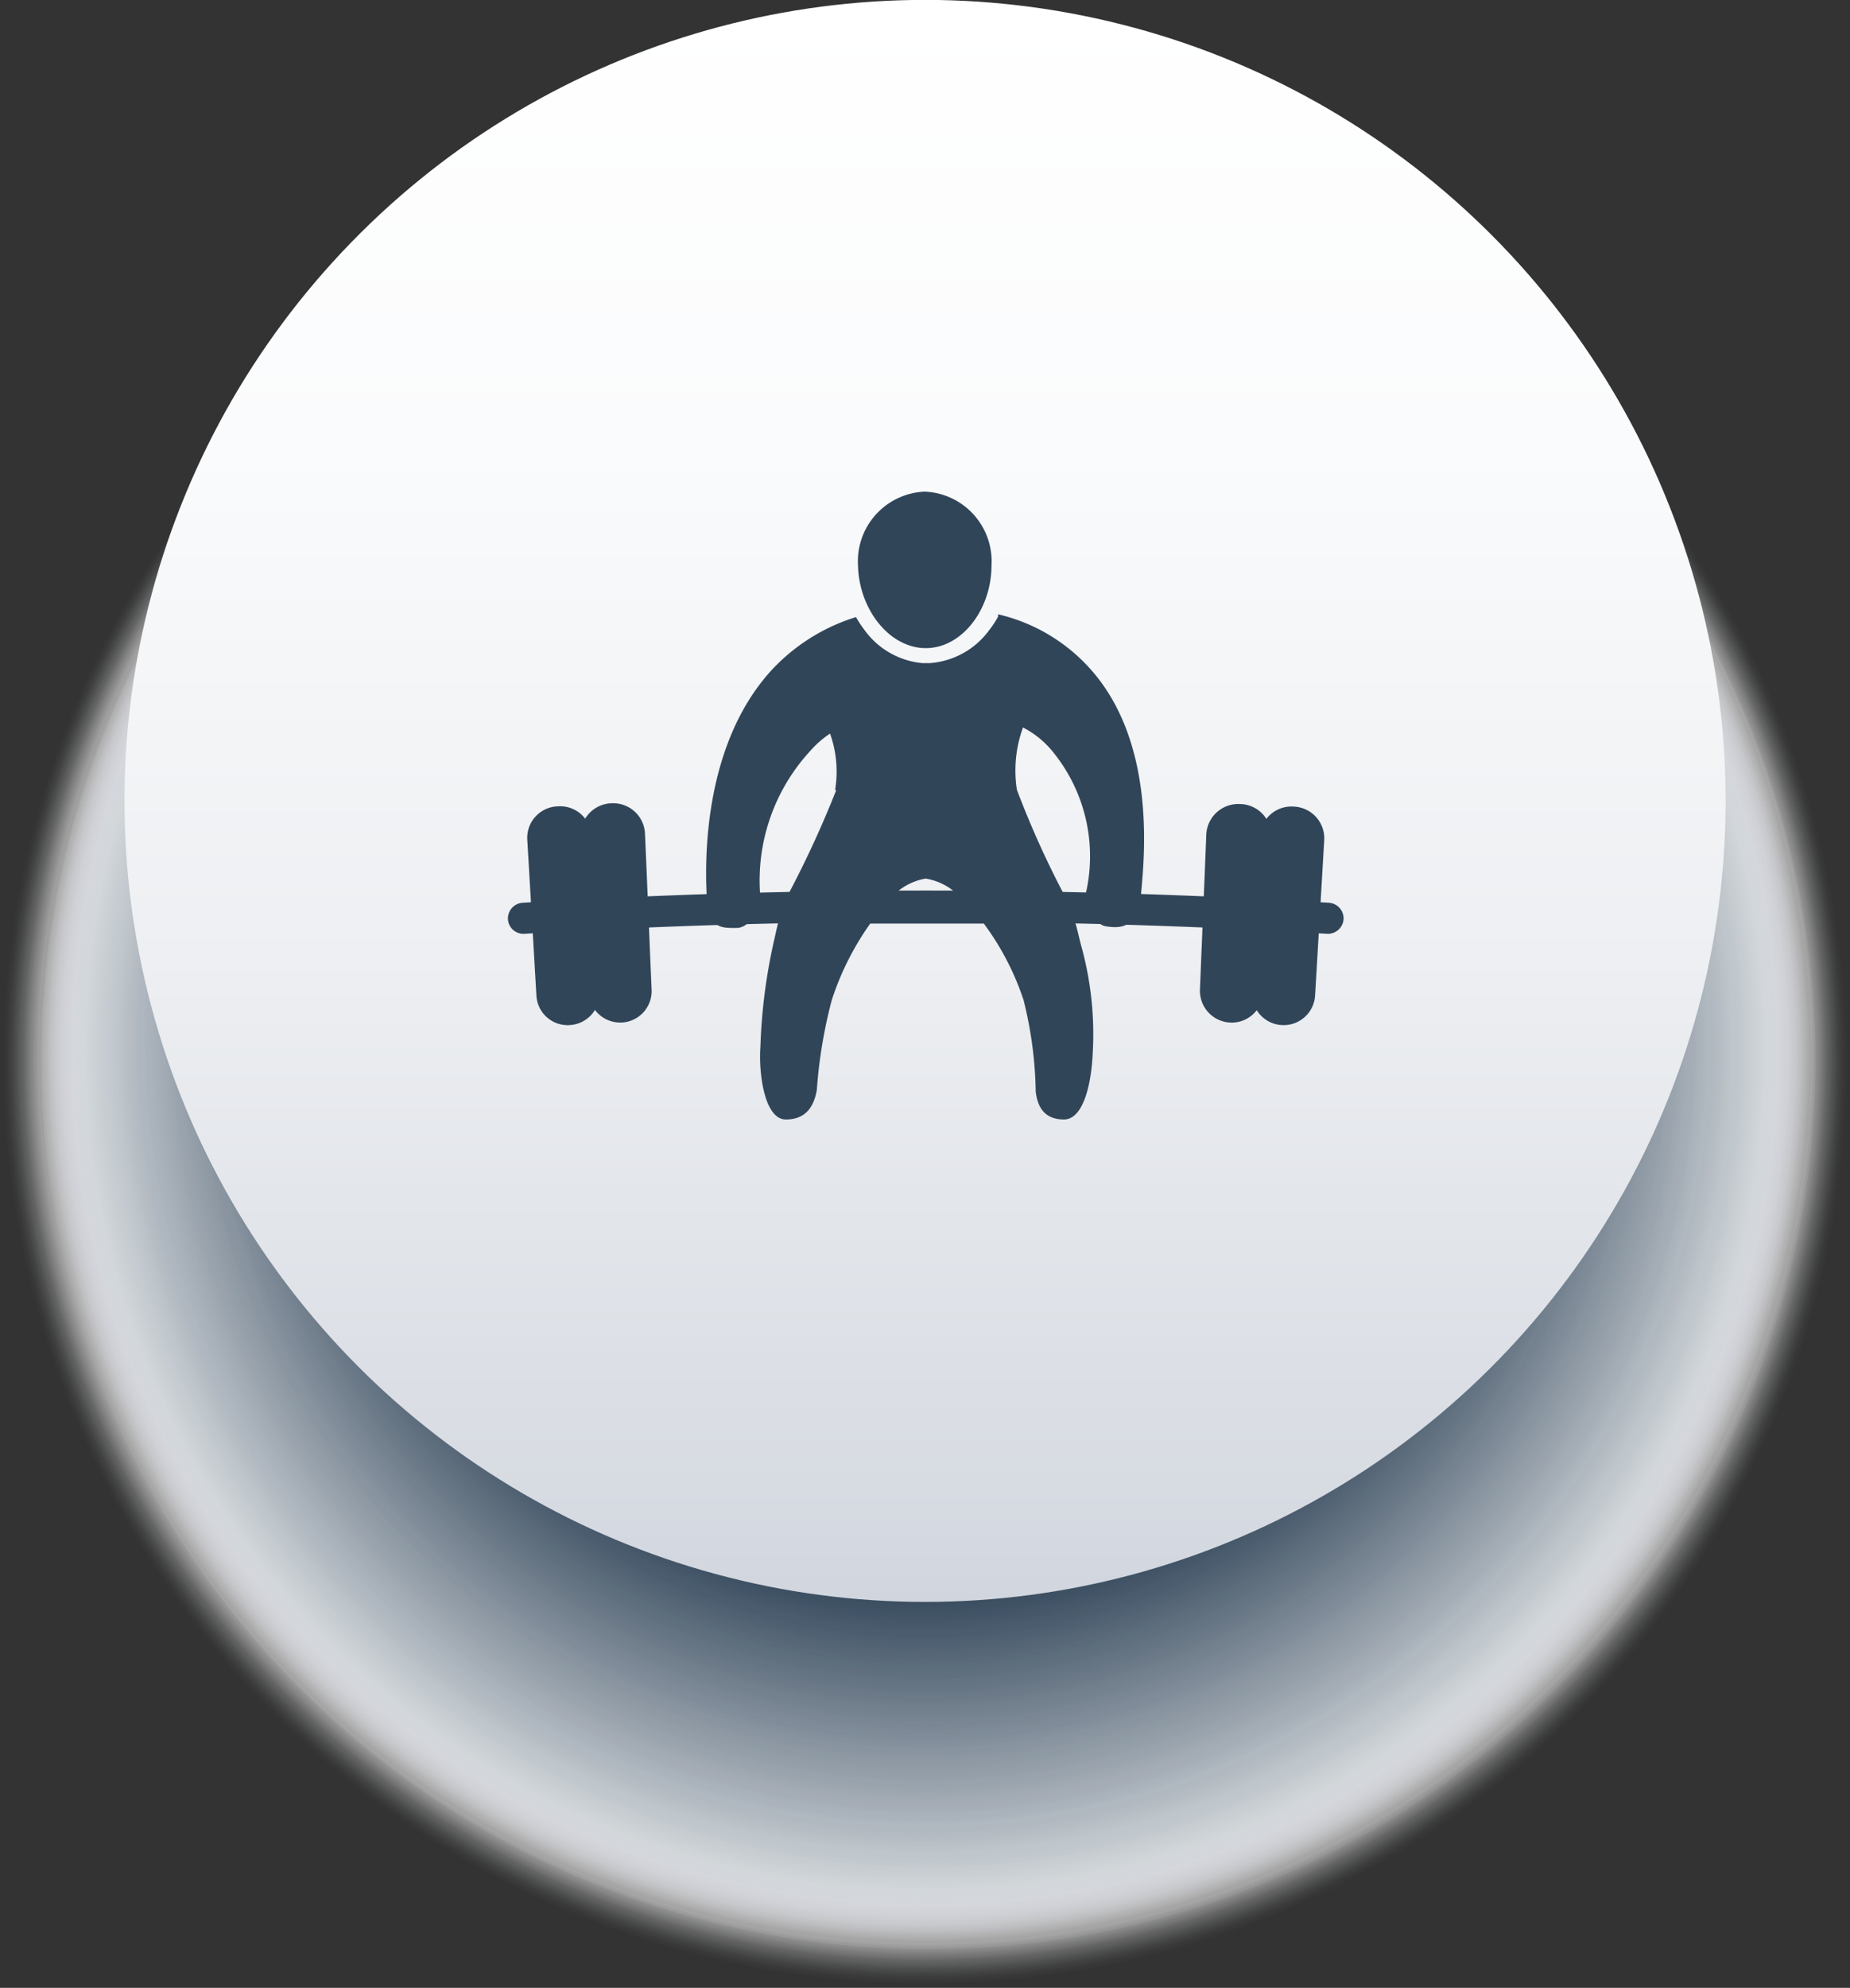 <svg xmlns="http://www.w3.org/2000/svg" xmlns:xlink="http://www.w3.org/1999/xlink" viewBox="0 0 72.77 78.15"><rect x="0" y="0" width="72.77" height="78.15" fill="#333333" stroke="none"/><defs><style>.cls-1{isolation:isolate;}.cls-2{mix-blend-mode:multiply;}.cls-3{fill:#fff;opacity:0;}.cls-4{fill:#fefefe;opacity:0;}.cls-5{fill:#fdfdfd;opacity:0.01;}.cls-6{fill:#fcfcfd;opacity:0.01;}.cls-7{fill:#fbfbfc;opacity:0.01;}.cls-8{fill:#fafafb;opacity:0.02;}.cls-9{fill:#f9fafa;opacity:0.02;}.cls-10{fill:#f8f9f9;opacity:0.02;}.cls-11{fill:#f7f8f9;opacity:0.03;}.cls-12{fill:#f6f7f8;opacity:0.03;}.cls-13{fill:#f5f6f7;opacity:0.03;}.cls-14{fill:#f4f5f6;opacity:0.04;}.cls-15{fill:#f3f4f5;opacity:0.04;}.cls-16{fill:#f2f3f5;opacity:0.04;}.cls-17{fill:#f1f2f4;opacity:0.05;}.cls-18{fill:#f0f1f3;opacity:0.05;}.cls-19{fill:#eff1f2;opacity:0.05;}.cls-20{fill:#eef0f1;opacity:0.06;}.cls-21{fill:#edeff0;opacity:0.06;}.cls-22{fill:#eceef0;opacity:0.06;}.cls-23{fill:#ebedef;opacity:0.07;}.cls-24{fill:#eaecee;opacity:0.07;}.cls-25{fill:#e9ebed;opacity:0.07;}.cls-26{fill:#e8eaec;opacity:0.08;}.cls-27{fill:#e7e9ec;opacity:0.08;}.cls-28{fill:#e6e8eb;opacity:0.08;}.cls-29{fill:#e5e8ea;opacity:0.09;}.cls-30{fill:#e4e7e9;opacity:0.09;}.cls-31{fill:#e3e6e8;opacity:0.1;}.cls-32{fill:#e2e5e8;opacity:0.1;}.cls-33{fill:#e1e4e7;opacity:0.1;}.cls-34{fill:#e0e3e6;opacity:0.11;}.cls-35{fill:#dfe2e5;opacity:0.11;}.cls-36{fill:#dee1e4;opacity:0.11;}.cls-37{fill:#dde0e4;opacity:0.12;}.cls-38{fill:#dcdfe3;opacity:0.12;}.cls-39{fill:#dbdee2;opacity:0.12;}.cls-40{fill:#dadee1;opacity:0.13;}.cls-41{fill:#d9dde0;opacity:0.13;}.cls-42{fill:#d8dce0;opacity:0.13;}.cls-43{fill:#d7dbdf;opacity:0.14;}.cls-44{fill:#d6dade;opacity:0.14;}.cls-45{fill:#d5d9dd;opacity:0.14;}.cls-46{fill:#d4d8dc;opacity:0.15;}.cls-47{fill:#d3d7dc;opacity:0.15;}.cls-48{fill:#d2d6db;opacity:0.15;}.cls-49{fill:#d1d5da;opacity:0.16;}.cls-50{fill:#d0d5d9;opacity:0.16;}.cls-51{fill:#cfd4d8;opacity:0.16;}.cls-52{fill:#ced3d8;opacity:0.17;}.cls-53{fill:#cdd2d7;opacity:0.17;}.cls-54{fill:#ccd1d6;opacity:0.17;}.cls-55{fill:#cbd0d5;opacity:0.18;}.cls-56{fill:#cacfd4;opacity:0.18;}.cls-57{fill:#c9ced3;opacity:0.18;}.cls-58{fill:#c8cdd3;opacity:0.19;}.cls-59{fill:#c7ccd2;opacity:0.19;}.cls-60{fill:#c6ccd1;opacity:0.19;}.cls-61{fill:#c5cbd0;opacity:0.2;}.cls-62{fill:#c4cacf;opacity:0.2;}.cls-63{fill:#c3c9cf;opacity:0.2;}.cls-64{fill:#c2c8ce;opacity:0.21;}.cls-65{fill:#c1c7cd;opacity:0.21;}.cls-66{fill:#c0c6cc;opacity:0.21;}.cls-67{fill:#bfc5cb;opacity:0.22;}.cls-68{fill:#bec4cb;opacity:0.22;}.cls-69{fill:#bdc3ca;opacity:0.22;}.cls-70{fill:#bcc3c9;opacity:0.23;}.cls-71{fill:#bbc2c8;opacity:0.23;}.cls-72{fill:#bac1c7;opacity:0.23;}.cls-73{fill:#b9c0c7;opacity:0.24;}.cls-74{fill:#b8bfc6;opacity:0.24;}.cls-75{fill:#b7bec5;opacity:0.24;}.cls-76{fill:#b6bdc4;opacity:0.25;}.cls-77{fill:#b5bcc3;opacity:0.25;}.cls-78{fill:#b4bbc3;opacity:0.25;}.cls-79{fill:#b3bac2;opacity:0.26;}.cls-80{fill:#b2b9c1;opacity:0.26;}.cls-81{fill:#b1b9c0;opacity:0.27;}.cls-82{fill:#b0b8bf;opacity:0.27;}.cls-83{fill:#afb7bf;opacity:0.27;}.cls-84{fill:#aeb6be;opacity:0.28;}.cls-85{fill:#adb5bd;opacity:0.28;}.cls-86{fill:#acb4bc;opacity:0.28;}.cls-87{fill:#abb3bb;opacity:0.29;}.cls-88{fill:#aab2bb;opacity:0.29;}.cls-89{fill:#a9b1ba;opacity:0.29;}.cls-90{fill:#a8b0b9;opacity:0.3;}.cls-91{fill:#a7b0b8;opacity:0.3;}.cls-92{fill:#a6afb7;opacity:0.3;}.cls-93{fill:#a5aeb6;opacity:0.31;}.cls-94{fill:#a4adb6;opacity:0.31;}.cls-95{fill:#a3acb5;opacity:0.31;}.cls-96{fill:#a2abb4;opacity:0.32;}.cls-97{fill:#a1aab3;opacity:0.32;}.cls-98{fill:#a0a9b2;opacity:0.32;}.cls-99{fill:#9fa8b2;opacity:0.33;}.cls-100{fill:#9ea7b1;opacity:0.33;}.cls-101{fill:#9da7b0;opacity:0.33;}.cls-102{fill:#9ca6af;opacity:0.34;}.cls-103{fill:#9ba5ae;opacity:0.34;}.cls-104{fill:#9aa4ae;opacity:0.34;}.cls-105{fill:#99a3ad;opacity:0.35;}.cls-106{fill:#98a2ac;opacity:0.35;}.cls-107{fill:#97a1ab;opacity:0.35;}.cls-108{fill:#96a0aa;opacity:0.36;}.cls-109{fill:#959faa;opacity:0.36;}.cls-110{fill:#949ea9;opacity:0.36;}.cls-111{fill:#939da8;opacity:0.37;}.cls-112{fill:#929da7;opacity:0.37;}.cls-113{fill:#919ca6;opacity:0.37;}.cls-114{fill:#909ba6;opacity:0.38;}.cls-115{fill:#8f9aa5;opacity:0.38;}.cls-116{fill:#8e99a4;opacity:0.38;}.cls-117{fill:#8d98a3;opacity:0.39;}.cls-118{fill:#8c97a2;opacity:0.39;}.cls-119{fill:#8b96a2;opacity:0.39;}.cls-120{fill:#8a95a1;opacity:0.4;}.cls-121{fill:#8994a0;opacity:0.4;}.cls-122{fill:#88949f;opacity:0.4;}.cls-123{fill:#87939e;opacity:0.41;}.cls-124{fill:#86929d;opacity:0.41;}.cls-125{fill:#85919d;opacity:0.41;}.cls-126{fill:#84909c;opacity:0.42;}.cls-127{fill:#838f9b;opacity:0.42;}.cls-128{fill:#828e9a;opacity:0.42;}.cls-129{fill:#818d99;opacity:0.43;}.cls-130{fill:#808c99;opacity:0.43;}.cls-131{fill:#7f8b98;opacity:0.43;}.cls-132{fill:#7e8b97;opacity:0.44;}.cls-133{fill:#7d8a96;opacity:0.44;}.cls-134{fill:#7c8995;opacity:0.45;}.cls-135{fill:#7b8895;opacity:0.45;}.cls-136{fill:#7a8794;opacity:0.45;}.cls-137{fill:#798693;opacity:0.46;}.cls-138{fill:#788592;opacity:0.46;}.cls-139{fill:#778491;opacity:0.46;}.cls-140{fill:#768391;opacity:0.47;}.cls-141{fill:#758290;opacity:0.47;}.cls-142{fill:#74818f;opacity:0.47;}.cls-143{fill:#73818e;opacity:0.48;}.cls-144{fill:#72808d;opacity:0.48;}.cls-145{fill:#717f8d;opacity:0.48;}.cls-146{fill:#707e8c;opacity:0.49;}.cls-147{fill:#6f7d8b;opacity:0.49;}.cls-148{fill:#6e7c8a;opacity:0.49;}.cls-149{fill:#6d7b89;opacity:0.5;}.cls-150{fill:#6c7a89;opacity:0.5;}.cls-151{fill:#6b7988;opacity:0.5;}.cls-152{fill:#6a7887;opacity:0.51;}.cls-153{fill:#697886;opacity:0.51;}.cls-154{fill:#687785;opacity:0.51;}.cls-155{fill:#677685;opacity:0.52;}.cls-156{fill:#667584;opacity:0.52;}.cls-157{fill:#657483;opacity:0.52;}.cls-158{fill:#647382;opacity:0.53;}.cls-159{fill:#637281;opacity:0.53;}.cls-160{fill:#627180;opacity:0.53;}.cls-161{fill:#617080;opacity:0.54;}.cls-162{fill:#606f7f;opacity:0.54;}.cls-163{fill:#5f6f7e;opacity:0.54;}.cls-164{fill:#5e6e7d;opacity:0.55;}.cls-165{fill:#5d6d7c;opacity:0.55;}.cls-166{fill:#5c6c7c;opacity:0.55;}.cls-167{fill:#5b6b7b;opacity:0.56;}.cls-168{fill:#5a6a7a;opacity:0.56;}.cls-169{fill:#596979;opacity:0.56;}.cls-170{fill:#586878;opacity:0.57;}.cls-171{fill:#576778;opacity:0.57;}.cls-172{fill:#566677;opacity:0.57;}.cls-173{fill:#556676;opacity:0.58;}.cls-174{fill:#546575;opacity:0.58;}.cls-175{fill:#536474;opacity:0.58;}.cls-176{fill:#526374;opacity:0.59;}.cls-177{fill:#516273;opacity:0.59;}.cls-178{fill:#506172;opacity:0.59;}.cls-179{fill:#4f6071;opacity:0.6;}.cls-180{fill:#4e5f70;opacity:0.6;}.cls-181{fill:#4d5e70;opacity:0.6;}.cls-182{fill:#4c5d6f;opacity:0.61;}.cls-183{fill:#4b5c6e;opacity:0.61;}.cls-184{fill:#4a5c6d;opacity:0.62;}.cls-185{fill:#495b6c;opacity:0.62;}.cls-186{fill:#485a6c;opacity:0.62;}.cls-187{fill:#47596b;opacity:0.63;}.cls-188{fill:#46586a;opacity:0.63;}.cls-189{fill:#455769;opacity:0.63;}.cls-190{fill:#445668;opacity:0.64;}.cls-191{fill:#435568;opacity:0.64;}.cls-192{fill:#425467;opacity:0.64;}.cls-193{fill:#415366;opacity:0.65;}.cls-194{fill:#405365;opacity:0.65;}.cls-195{fill:#3f5264;opacity:0.65;}.cls-196{fill:#3e5163;opacity:0.66;}.cls-197{fill:#3d5063;opacity:0.66;}.cls-198{fill:#3c4f62;opacity:0.66;}.cls-199{fill:#3b4e61;opacity:0.67;}.cls-200{fill:#3a4d60;opacity:0.67;}.cls-201{fill:#394c5f;opacity:0.67;}.cls-202{fill:#384b5f;opacity:0.68;}.cls-203{fill:#374a5e;opacity:0.68;}.cls-204{fill:#364a5d;opacity:0.68;}.cls-205{fill:#35495c;opacity:0.69;}.cls-206{fill:#34485b;opacity:0.69;}.cls-207{fill:#33475b;opacity:0.69;}.cls-208{fill:#32465a;opacity:0.7;}.cls-209,.cls-211{fill:#314559;}.cls-209{opacity:0.7;}.cls-210{fill:url(#linear-gradient);}</style><linearGradient id="linear-gradient" x1="6420.69" y1="-322.18" x2="6483.67" y2="-322.18" gradientTransform="translate(6241.94 -1764.48) rotate(166.72)" gradientUnits="userSpaceOnUse"><stop offset="0" stop-color="#fff"/><stop offset="0.28" stop-color="#fafbfc"/><stop offset="0.6" stop-color="#edeff2"/><stop offset="0.93" stop-color="#d7dbe2"/><stop offset="1" stop-color="#d1d5de"/></linearGradient></defs><g class="cls-1"><g id="Layer_2" data-name="Layer 2"><g id="Layer_1-2" data-name="Layer 1"><g class="cls-2"><circle class="cls-3" cx="36.39" cy="41.76" r="36.39" transform="translate(-18.87 37.96) rotate(-45)"/><circle class="cls-4" cx="36.39" cy="41.75" r="36.32" transform="translate(-18.87 37.96) rotate(-45)"/><circle class="cls-5" cx="36.39" cy="41.74" r="36.25" transform="translate(-18.75 46.85) rotate(-54.22)"/><circle class="cls-6" cx="36.39" cy="41.73" r="36.18" transform="translate(-13.2 17.1) rotate(-22.5)"/><circle class="cls-7" cx="36.39" cy="41.72" r="36.12" transform="translate(-18.85 37.95) rotate(-45)"/><circle class="cls-8" cx="36.39" cy="41.71" r="36.05" transform="translate(-16.08 59.37) rotate(-67.5)"/><circle class="cls-9" cx="36.39" cy="41.7" r="35.98" transform="translate(-16.07 59.36) rotate(-67.5)"/><circle class="cls-10" cx="36.39" cy="41.69" r="35.91" transform="translate(-17.51 29.14) rotate(-35.78)"/><circle class="cls-11" cx="36.39" cy="41.68" r="35.85" transform="translate(-18.82 37.94) rotate(-45)"/><circle class="cls-12" cx="36.39" cy="41.67" r="35.78" transform="translate(-18.81 37.93) rotate(-45)"/><circle class="cls-13" cx="36.39" cy="41.66" r="35.71" transform="translate(-16.03 59.34) rotate(-67.5)"/><circle class="cls-14" cx="36.39" cy="41.65" r="35.65" transform="translate(-18.8 37.93) rotate(-45)"/><circle class="cls-15" cx="36.39" cy="41.64" r="35.58" transform="translate(-18.79 37.93) rotate(-45)"/><circle class="cls-16" cx="36.39" cy="41.63" r="35.51" transform="translate(-18.78 37.92) rotate(-45)"/><circle class="cls-17" cx="36.39" cy="41.63" r="35.44" transform="translate(-18.66 46.8) rotate(-54.22)"/><circle class="cls-18" cx="36.39" cy="41.62" r="35.38" transform="translate(-13.16 17.09) rotate(-22.5)"/><circle class="cls-19" cx="36.39" cy="41.61" r="35.31" transform="translate(-13.15 17.09) rotate(-22.5)"/><circle class="cls-20" cx="36.39" cy="41.6" r="35.24" transform="translate(-15.97 59.29) rotate(-67.5)"/><circle class="cls-21" cx="36.39" cy="41.59" r="35.18" transform="translate(-15.96 59.29) rotate(-67.5)"/><circle class="cls-22" cx="36.39" cy="41.58" r="35.11" transform="translate(-18.74 37.91) rotate(-45)"/><circle class="cls-23" cx="36.39" cy="41.57" r="35.04" transform="translate(-18.74 37.9) rotate(-45)"/><circle class="cls-24" cx="36.39" cy="41.56" r="34.97" transform="translate(-18.73 37.9) rotate(-45)"/><circle class="cls-25" cx="36.39" cy="41.55" r="34.91" transform="translate(-18.72 37.9) rotate(-45)"/><circle class="cls-26" cx="36.39" cy="41.54" r="34.84" transform="matrix(0.53, -0.85, 0.85, 0.53, -18.08, 50.65)"/><circle class="cls-27" cx="36.39" cy="41.53" r="34.77" transform="translate(-18.71 37.89) rotate(-45)"/><circle class="cls-28" cx="36.39" cy="41.52" r="34.7" transform="translate(-18.7 37.89) rotate(-45)"/><circle class="cls-29" cx="36.39" cy="41.51" r="34.64" transform="translate(-18.56 46.76) rotate(-54.22)"/><circle class="cls-30" cx="36.39" cy="41.5" r="34.57" transform="translate(-13.11 17.08) rotate(-22.5)"/><circle class="cls-31" cx="36.39" cy="41.49" r="34.5" transform="translate(-17.39 29.11) rotate(-35.78)"/><circle class="cls-32" cx="36.39" cy="41.48" r="34.44" transform="translate(-15.86 59.22) rotate(-67.5)"/><circle class="cls-33" cx="36.39" cy="41.47" r="34.37" transform="translate(-15.85 59.22) rotate(-67.5)"/><circle class="cls-34" cx="36.39" cy="41.46" r="34.3" transform="translate(-18.66 37.87) rotate(-45)"/><circle class="cls-35" cx="36.39" cy="41.45" r="34.23" transform="translate(-18 50.61) rotate(-58.28)"/><circle class="cls-36" cx="36.39" cy="41.44" r="34.17" transform="translate(-18.65 37.87) rotate(-45)"/><circle class="cls-37" cx="36.39" cy="41.43" r="34.1" transform="translate(-18.64 37.86) rotate(-45)"/><circle class="cls-38" cx="36.39" cy="41.42" r="34.03" transform="translate(-17.98 50.6) rotate(-58.28)"/><circle class="cls-39" cx="36.39" cy="41.41" r="33.97" transform="translate(-17.97 50.59) rotate(-58.28)"/><circle class="cls-40" cx="36.39" cy="41.4" r="33.9" transform="translate(-18.62 37.85) rotate(-45)"/><circle class="cls-41" cx="36.39" cy="41.39" r="33.83" transform="translate(-18.47 46.71) rotate(-54.22)"/><circle class="cls-42" cx="36.39" cy="41.38" r="33.76" transform="translate(-13.07 17.07) rotate(-22.5)"/><circle class="cls-43" cx="36.39" cy="41.37" r="33.7" transform="translate(-18.6 37.85) rotate(-45)"/><circle class="cls-44" cx="36.39" cy="41.36" r="33.63" transform="translate(-18.59 37.84) rotate(-45)"/><circle class="cls-45" cx="36.39" cy="41.35" r="33.56" transform="translate(-15.74 59.14) rotate(-67.5)"/><circle class="cls-46" cx="36.39" cy="41.34" r="33.49" transform="translate(-18.58 37.84) rotate(-45)"/><circle class="cls-47" cx="36.39" cy="41.33" r="33.43" transform="translate(-17.9 50.55) rotate(-58.28)"/><circle class="cls-48" cx="36.39" cy="41.32" r="33.36" transform="translate(-18.56 37.83) rotate(-45)"/><circle class="cls-49" cx="36.39" cy="41.31" r="33.29" transform="translate(-18.56 37.83) rotate(-45)"/><circle class="cls-50" cx="36.39" cy="41.3" r="33.23" transform="translate(-13.04 17.07) rotate(-22.5)"/><circle class="cls-51" cx="36.39" cy="41.3" r="33.16" transform="translate(-17.87 50.54) rotate(-58.28)"/><circle class="cls-52" cx="36.39" cy="41.29" r="33.09" transform="translate(-17.86 50.53) rotate(-58.28)"/><circle class="cls-53" cx="36.39" cy="41.28" r="33.02" transform="translate(-18.37 46.66) rotate(-54.22)"/><circle class="cls-54" cx="36.39" cy="41.27" r="32.96" transform="translate(-18.52 37.81) rotate(-45)"/><circle class="cls-55" cx="36.39" cy="41.26" r="32.89" transform="translate(-18.52 37.81) rotate(-45)"/><circle class="cls-56" cx="36.39" cy="41.25" r="32.82" transform="translate(-17.83 50.51) rotate(-58.28)"/><circle class="cls-57" cx="36.39" cy="41.24" r="32.75" transform="translate(-15.64 59.07) rotate(-67.5)"/><circle class="cls-58" cx="36.39" cy="41.23" r="32.69" transform="translate(-18.5 37.8) rotate(-45)"/><circle class="cls-59" cx="36.39" cy="41.22" r="32.62" transform="translate(-17.81 50.5) rotate(-58.28)"/><circle class="cls-60" cx="36.39" cy="41.21" r="32.55" transform="translate(-17.8 50.49) rotate(-58.28)"/><circle class="cls-61" cx="36.39" cy="41.2" r="32.49" transform="translate(-18.47 37.79) rotate(-45)"/><circle class="cls-62" cx="36.39" cy="41.19" r="32.42" transform="translate(-12.99 17.06) rotate(-22.5)"/><circle class="cls-63" cx="36.39" cy="41.18" r="32.35" transform="translate(-17.77 50.48) rotate(-58.28)"/><circle class="cls-64" cx="36.39" cy="41.17" r="32.28" transform="translate(-15.57 59.03) rotate(-67.5)"/><circle class="cls-65" cx="36.39" cy="41.16" r="32.22" transform="translate(-15.56 59.02) rotate(-67.5)"/><circle class="cls-66" cx="36.39" cy="41.15" r="32.15" transform="translate(-18.44 37.78) rotate(-45)"/><circle class="cls-67" cx="36.39" cy="41.14" r="32.08" transform="translate(-17.74 50.46) rotate(-58.28)"/><circle class="cls-68" cx="36.39" cy="41.13" r="32.02" transform="matrix(0.53, -0.85, 0.85, 0.53, -17.73, 50.46)"/><circle class="cls-69" cx="36.39" cy="41.12" r="31.95" transform="translate(-11.99 67.08) rotate(-76.72)"/><circle class="cls-70" cx="36.39" cy="41.11" r="31.88" transform="matrix(0.53, -0.85, 0.85, 0.53, -17.71, 50.45)"/><circle class="cls-71" cx="36.39" cy="41.1" r="31.81" transform="translate(-17.71 50.44) rotate(-58.28)"/><circle class="cls-72" cx="36.39" cy="41.09" r="31.75" transform="translate(-17.7 50.44) rotate(-58.28)"/><circle class="cls-73" cx="36.39" cy="41.08" r="31.68" transform="translate(-15.49 58.98) rotate(-67.5)"/><circle class="cls-74" cx="36.39" cy="41.07" r="31.61" transform="translate(-12.95 17.05) rotate(-22.5)"/><circle class="cls-75" cx="36.39" cy="41.06" r="31.54" transform="translate(-12.94 17.05) rotate(-22.5)"/><circle class="cls-76" cx="36.39" cy="41.05" r="31.48" transform="translate(-15.47 58.96) rotate(-67.5)"/><circle class="cls-77" cx="36.39" cy="41.04" r="31.41" transform="translate(-11.92 67.02) rotate(-76.72)"/><circle class="cls-78" cx="36.39" cy="41.03" r="31.34" transform="translate(-18.36 37.75) rotate(-45)"/><circle class="cls-79" cx="36.39" cy="41.02" r="31.28" transform="translate(-17.64 50.41) rotate(-58.28)"/><circle class="cls-80" cx="36.39" cy="41.01" r="31.21" transform="translate(-17.63 50.4) rotate(-58.28)"/><circle class="cls-81" cx="36.39" cy="41" r="31.14" transform="translate(-17.62 50.4) rotate(-58.28)"/><circle class="cls-82" cx="36.39" cy="40.99" r="31.07" transform="translate(-11.87 66.99) rotate(-76.72)"/><circle class="cls-83" cx="36.39" cy="40.98" r="31.01" transform="translate(-17.61 50.39) rotate(-58.28)"/><circle class="cls-84" cx="36.39" cy="40.97" r="30.94" transform="translate(-17.6 50.38) rotate(-58.28)"/><circle class="cls-85" cx="36.39" cy="40.97" r="30.87" transform="matrix(0.38, -0.92, 0.92, 0.38, -15.39, 58.9)"/><circle class="cls-86" cx="36.39" cy="40.96" r="30.81" transform="matrix(0.92, -0.38, 0.38, 0.92, -12.9, 17.04)"/><circle class="cls-87" cx="36.39" cy="40.95" r="30.74" transform="translate(-12.9 17.04) rotate(-22.5)"/><circle class="cls-88" cx="36.39" cy="40.94" r="30.67" transform="translate(-15.36 58.89) rotate(-67.5)"/><circle class="cls-89" cx="36.39" cy="40.93" r="30.6" transform="translate(-11.81 66.94) rotate(-76.72)"/><circle class="cls-90" cx="36.39" cy="40.92" r="30.54" transform="translate(-15.34 58.87) rotate(-67.5)"/><circle class="cls-91" cx="36.39" cy="40.91" r="30.47" transform="translate(-17.54 50.35) rotate(-58.28)"/><circle class="cls-92" cx="36.39" cy="40.9" r="30.4" transform="translate(-17.53 50.35) rotate(-58.28)"/><circle class="cls-93" cx="36.39" cy="40.89" r="30.33" transform="translate(-17.52 50.34) rotate(-58.28)"/><circle class="cls-94" cx="36.39" cy="40.88" r="30.27" transform="translate(-11.76 66.9) rotate(-76.72)"/><circle class="cls-95" cx="36.39" cy="40.87" r="30.2" transform="translate(-11.75 66.89) rotate(-76.72)"/><circle class="cls-96" cx="36.39" cy="40.86" r="30.13" transform="matrix(0.53, -0.85, 0.85, 0.53, -17.5, 50.33)"/><circle class="cls-97" cx="36.39" cy="40.85" r="30.07" transform="translate(-15.28 58.83) rotate(-67.5)"/><circle class="cls-98" cx="36.39" cy="40.84" r="30" transform="translate(-15.27 58.83) rotate(-67.5)"/><circle class="cls-99" cx="36.39" cy="40.83" r="29.93" transform="translate(-12.86 17.03) rotate(-22.5)"/><circle class="cls-100" cx="36.39" cy="40.82" r="29.86" transform="translate(-17.47 50.31) rotate(-58.28)"/><circle class="cls-101" cx="36.39" cy="40.81" r="29.8" transform="translate(-11.69 66.85) rotate(-76.72)"/><circle class="cls-102" cx="36.39" cy="40.8" r="29.73" transform="translate(-11.68 66.84) rotate(-76.72)"/><circle class="cls-103" cx="36.39" cy="40.79" r="29.66" transform="translate(-11.67 66.83) rotate(-76.72)"/><circle class="cls-104" cx="36.39" cy="40.78" r="29.6" transform="translate(-17.43 50.29) rotate(-58.28)"/><circle class="cls-105" cx="36.39" cy="40.77" r="29.53" transform="translate(-17.43 50.29) rotate(-58.28)"/><circle class="cls-106" cx="36.39" cy="40.76" r="29.46" transform="translate(-15.2 58.78) rotate(-67.5)"/><circle class="cls-107" cx="36.39" cy="40.75" r="29.39" transform="translate(-11.64 66.8) rotate(-76.72)"/><circle class="cls-108" cx="36.39" cy="40.74" r="29.33" transform="translate(-11.63 66.79) rotate(-76.72)"/><circle class="cls-109" cx="36.39" cy="40.73" r="29.26" transform="translate(-15.17 58.76) rotate(-67.5)"/><circle class="cls-110" cx="36.39" cy="40.72" r="29.19" transform="translate(-15.16 58.75) rotate(-67.5)"/><circle class="cls-111" cx="36.39" cy="40.71" r="29.12" transform="translate(-15.15 58.75) rotate(-67.5)"/><circle class="cls-112" cx="36.39" cy="40.7" r="29.06" transform="translate(-11.59 66.76) rotate(-76.72)"/><circle class="cls-113" cx="36.39" cy="40.69" r="28.99" transform="translate(-11.58 66.76) rotate(-76.72)"/><circle class="cls-114" cx="36.39" cy="40.68" r="28.92" transform="translate(-11.57 66.75) rotate(-76.72)"/><circle class="cls-115" cx="36.39" cy="40.67" r="28.86" transform="translate(-11.56 66.74) rotate(-76.72)"/><circle class="cls-116" cx="36.39" cy="40.66" r="28.79" transform="translate(-11.55 66.73) rotate(-76.72)"/><circle class="cls-117" cx="36.39" cy="40.65" r="28.72" transform="translate(-17.33 50.23) rotate(-58.28)"/><circle class="cls-118" cx="36.39" cy="40.64" r="28.65" transform="translate(-15.09 58.71) rotate(-67.5)"/><circle class="cls-119" cx="36.39" cy="40.63" r="28.59" transform="translate(-11.52 66.71) rotate(-76.72)"/><circle class="cls-120" cx="36.39" cy="40.63" r="28.52" transform="translate(-11.51 66.7) rotate(-76.72)"/><circle class="cls-121" cx="36.39" cy="40.62" r="28.45" transform="matrix(0.38, -0.92, 0.92, 0.38, -15.06, 58.69)"/><circle class="cls-122" cx="36.39" cy="40.61" r="28.39" transform="translate(-15.05 58.68) rotate(-67.5)"/><circle class="cls-123" cx="36.39" cy="40.6" r="28.32" transform="translate(-15.04 58.68) rotate(-67.5)"/><circle class="cls-124" cx="36.39" cy="40.59" r="28.25" transform="translate(-11.48 66.67) rotate(-76.72)"/><circle class="cls-125" cx="36.39" cy="40.58" r="28.18" transform="translate(-11.47 66.67) rotate(-76.72)"/><circle class="cls-126" cx="36.39" cy="40.57" r="28.12" transform="translate(-11.46 66.66) rotate(-76.72)"/><circle class="cls-127" cx="36.39" cy="40.56" r="28.05" transform="translate(-11.45 66.65) rotate(-76.72)"/><circle class="cls-128" cx="36.39" cy="40.55" r="27.98" transform="translate(-11.44 66.64) rotate(-76.72)"/><circle class="cls-129" cx="36.39" cy="40.54" r="27.91" transform="translate(-11.43 66.64) rotate(-76.72)"/><circle class="cls-130" cx="36.39" cy="40.53" r="27.85" transform="translate(-14.98 58.63) rotate(-67.5)"/><circle class="cls-131" cx="36.39" cy="40.52" r="27.78" transform="translate(-12.74 17.01) rotate(-22.5)"/><circle class="cls-132" cx="36.39" cy="40.51" r="27.71" transform="translate(-11.4 66.61) rotate(-76.72)"/><circle class="cls-133" cx="36.39" cy="40.5" r="27.65" transform="translate(-9.42 69.93) rotate(-80.78)"/><circle class="cls-134" cx="36.39" cy="40.49" r="27.58" transform="translate(-11.38 66.6) rotate(-76.72)"/><circle class="cls-135" cx="36.39" cy="40.48" r="27.51" transform="translate(-14.94 58.6) rotate(-67.5)"/><circle class="cls-136" cx="36.39" cy="40.47" r="27.44" transform="translate(-11.36 66.58) rotate(-76.72)"/><circle class="cls-137" cx="36.39" cy="40.46" r="27.38" transform="translate(-11.35 66.58) rotate(-76.72)"/><circle class="cls-138" cx="36.39" cy="40.45" r="27.31" transform="translate(-7.45 72.67) rotate(-84.35)"/><circle class="cls-139" cx="36.39" cy="40.44" r="27.24" transform="translate(-11.33 66.56) rotate(-76.72)"/><circle class="cls-140" cx="36.39" cy="40.43" r="27.18" transform="translate(-11.32 66.55) rotate(-76.72)"/><circle class="cls-141" cx="36.39" cy="40.42" r="27.11" transform="translate(-11.31 66.55) rotate(-76.72)"/><circle class="cls-142" cx="36.39" cy="40.41" r="27.04" transform="translate(-9.33 69.85) rotate(-80.78)"/><circle class="cls-143" cx="36.39" cy="40.4" r="26.97" transform="translate(-12.69 17) rotate(-22.5)"/><circle class="cls-144" cx="36.39" cy="40.39" r="26.91" transform="matrix(0.23, -0.97, 0.97, 0.23, -11.29, 66.52)"/><circle class="cls-145" cx="36.39" cy="40.38" r="26.84" transform="translate(-9.3 69.83) rotate(-80.78)"/><circle class="cls-146" cx="36.39" cy="40.37" r="26.77" transform="translate(-7.38 72.6) rotate(-84.35)"/><circle class="cls-147" cx="36.39" cy="40.36" r="26.7" transform="translate(-14.83 58.53) rotate(-67.5)"/><circle class="cls-148" cx="36.39" cy="40.35" r="26.64" transform="translate(-11.25 66.49) rotate(-76.72)"/><circle class="cls-149" cx="36.39" cy="40.34" r="26.57" transform="translate(-11.24 66.49) rotate(-76.72)"/><circle class="cls-150" cx="36.39" cy="40.33" r="26.5" transform="translate(-11.23 66.48) rotate(-76.72)"/><circle class="cls-151" cx="36.39" cy="40.32" r="26.44" transform="translate(-11.22 66.47) rotate(-76.72)"/><circle class="cls-152" cx="36.39" cy="40.31" r="26.37" transform="translate(-11.21 66.46) rotate(-76.72)"/><circle class="cls-153" cx="36.39" cy="40.3" r="26.3" transform="translate(-11.2 66.46) rotate(-76.72)"/><circle class="cls-154" cx="36.39" cy="40.3" r="26.23" transform="translate(-9.22 69.76) rotate(-80.78)"/><path class="cls-155" d="M36.39,66.45A26.17,26.17,0,1,1,62.55,40.29,26.16,26.16,0,0,1,36.39,66.45Z"/><path class="cls-156" d="M36.39,66.38a26.1,26.1,0,1,1,26.09-26.1A26.1,26.1,0,0,1,36.39,66.38Z"/><circle class="cls-157" cx="36.39" cy="40.27" r="26.03" transform="translate(-7.27 72.51) rotate(-84.35)"/><circle class="cls-158" cx="36.39" cy="40.26" r="25.97" transform="translate(-7.26 72.5) rotate(-84.35)"/><circle class="cls-159" cx="36.39" cy="40.25" r="25.9"/><circle class="cls-160" cx="36.39" cy="40.24" r="25.83" transform="translate(-11.13 66.4) rotate(-76.72)"/><circle class="cls-161" cx="36.39" cy="40.23" r="25.76" transform="translate(-11.13 66.4) rotate(-76.72)"/><circle class="cls-162" cx="36.39" cy="40.22" r="25.7" transform="translate(-11.12 66.39) rotate(-76.72)"/><circle class="cls-163" cx="36.39" cy="40.21" r="25.63"/><circle class="cls-164" cx="36.39" cy="40.2" r="25.56" transform="translate(-11.1 66.37) rotate(-76.72)"/><circle class="cls-165" cx="36.39" cy="40.19" r="25.49" transform="translate(-11.09 66.37) rotate(-76.72)"/><path class="cls-166" d="M36.39,65.61A25.43,25.43,0,1,1,61.81,40.18,25.43,25.43,0,0,1,36.39,65.61Z"/><path class="cls-167" d="M36.39,65.53A25.36,25.36,0,1,1,61.75,40.17,25.36,25.36,0,0,1,36.39,65.53Z"/><path class="cls-168" d="M36.39,65.45A25.29,25.29,0,1,1,61.68,40.16,25.3,25.3,0,0,1,36.39,65.45Z"/><circle class="cls-169" cx="36.39" cy="40.15" r="25.23" transform="translate(-7.15 72.4) rotate(-84.35)"/><circle class="cls-170" cx="36.39" cy="40.14" r="25.16" transform="translate(-7.14 72.39) rotate(-84.35)"/><circle class="cls-171" cx="36.39" cy="40.13" r="25.09"/><circle class="cls-172" cx="36.39" cy="40.12" r="25.02"/><circle class="cls-173" cx="36.39" cy="40.11" r="24.96" transform="translate(-11.01 66.31) rotate(-76.72)"/><circle class="cls-174" cx="36.39" cy="40.1" r="24.89" transform="translate(-11 66.3) rotate(-76.72)"/><path class="cls-175" d="M36.39,64.91A24.82,24.82,0,1,1,61.21,40.09,24.83,24.83,0,0,1,36.39,64.91Z"/><circle class="cls-176" cx="36.39" cy="40.08" r="24.76"/><circle class="cls-177" cx="36.39" cy="40.07" r="24.69" transform="translate(-10.97 66.28) rotate(-76.72)"/><path class="cls-178" d="M36.39,64.68A24.62,24.62,0,1,1,61,40.06,24.63,24.63,0,0,1,36.39,64.68Z"/><path class="cls-179" d="M36.39,64.61A24.56,24.56,0,1,1,60.94,40.05,24.56,24.56,0,0,1,36.39,64.61Z"/><circle class="cls-180" cx="36.39" cy="40.04" r="24.49"/><circle class="cls-181" cx="36.39" cy="40.03" r="24.42" transform="translate(-10.94 66.25) rotate(-76.72)"/><circle class="cls-182" cx="36.39" cy="40.02" r="24.35" transform="translate(-7.03 72.29) rotate(-84.35)"/><circle class="cls-183" cx="36.39" cy="40.01" r="24.28"/><circle class="cls-184" cx="36.39" cy="40" r="24.22"/><circle class="cls-185" cx="36.39" cy="39.99" r="24.15"/><circle class="cls-186" cx="36.39" cy="39.98" r="24.08" transform="translate(-10.89 66.21) rotate(-76.72)"/><path class="cls-187" d="M36.39,64a24,24,0,1,1,24-24A24,24,0,0,1,36.39,64Z"/><circle class="cls-188" cx="36.39" cy="39.97" r="23.95"/><circle class="cls-189" cx="36.39" cy="39.96" r="23.88"/><path class="cls-190" d="M36.39,63.76A23.82,23.82,0,1,1,60.2,40,23.81,23.81,0,0,1,36.39,63.76Z"/><path class="cls-191" d="M36.39,63.68A23.75,23.75,0,1,1,60.13,39.94,23.74,23.74,0,0,1,36.39,63.68Z"/><circle class="cls-192" cx="36.39" cy="39.93" r="23.68"/><circle class="cls-193" cx="36.39" cy="39.92" r="23.61"/><circle class="cls-194" cx="36.39" cy="39.91" r="23.55" transform="translate(-6.91 72.18) rotate(-84.35)"/><circle class="cls-195" cx="36.39" cy="39.9" r="23.48"/><circle class="cls-196" cx="36.39" cy="39.89" r="23.41"/><circle class="cls-197" cx="36.39" cy="39.88" r="23.34"/><circle class="cls-198" cx="36.39" cy="39.87" r="23.28"/><path class="cls-199" d="M36.39,63.07a23.21,23.21,0,1,1,23.2-23.21A23.21,23.21,0,0,1,36.39,63.07Z"/><path class="cls-200" d="M36.39,63A23.14,23.14,0,1,1,59.53,39.85,23.14,23.14,0,0,1,36.39,63Z"/><circle class="cls-201" cx="36.39" cy="39.84" r="23.07"/><path class="cls-202" d="M36.39,62.84a23,23,0,1,1,23-23A23,23,0,0,1,36.39,62.84Z"/><circle class="cls-203" cx="36.39" cy="39.82" r="22.94" transform="translate(-6.83 72.1) rotate(-84.35)"/><circle class="cls-204" cx="36.39" cy="39.81" r="22.87"/><circle class="cls-205" cx="36.39" cy="39.8" r="22.81"/><circle class="cls-206" cx="36.39" cy="39.79" r="22.74"/><circle class="cls-207" cx="36.39" cy="39.78" r="22.67" transform="matrix(0.1, -1, 1, 0.1, -6.79, 72.07)"/><circle class="cls-208" cx="36.39" cy="39.77" r="22.6"/><circle class="cls-209" cx="36.39" cy="39.76" r="22.54"/></g><circle class="cls-210" cx="36.39" cy="31.49" r="31.49" transform="translate(-2.62 59.67) rotate(-76.72)"/><path class="cls-211" d="M44.89,35.07c.14-1.51.52-5.67-1.78-8.51a7,7,0,0,0-3.85-2.41l0,.09a3.58,3.58,0,0,1-.34.52,3.18,3.18,0,0,1-2.36,1.31H36.3A3.16,3.16,0,0,1,34,24.76a4.32,4.32,0,0,1-.33-.5,7.57,7.57,0,0,0-3.36,2.13c-2.57,2.85-2.58,7.17-2.52,8.64s.48,1.46,1.23,1.45a.69.69,0,0,0,.51-.33h1.12c-.07.21-.14.55-.19.77a22,22,0,0,0-.55,4.26c-.07.94.14,2.83,1,2.83s1.12-.6,1.22-1.16a19,19,0,0,1,.59-3.54,11.08,11.08,0,0,1,1.51-3H38.7a10.68,10.68,0,0,1,1.56,3,15.67,15.67,0,0,1,.48,3.61c.07.57.32,1.09,1.11,1.09s1.08-1.48,1.13-2.56a13,13,0,0,0-.47-4.34c-.07-.28-.16-.68-.26-1h.86a.52.52,0,0,0,.42.31C44.23,36.53,44.78,36.37,44.89,35.07Zm-12-4A40.8,40.8,0,0,1,31,35.17h-1.1a7.52,7.52,0,0,1,2-5.68,3.8,3.8,0,0,1,.75-.65A4.46,4.46,0,0,1,32.85,31.05Zm3.27,4.11h-1a2.34,2.34,0,0,1,1.25-.64,2.36,2.36,0,0,1,1.27.64Zm6.58,0h-.88A36.88,36.88,0,0,1,40,31.05a4.93,4.93,0,0,1,.24-2.45,3.66,3.66,0,0,1,1.21,1A6.5,6.5,0,0,1,42.7,35.17Z"/><path class="cls-211" d="M36.34,25.48h.14C37.9,25.43,39,23.9,39,22.24a2.74,2.74,0,0,0-2.59-2.91h-.07a2.74,2.74,0,0,0-2.59,2.91C33.79,23.9,34.92,25.42,36.34,25.48Z"/><path class="cls-211" d="M52.19,36.71a263.57,263.57,0,0,0-31.55,0,.61.61,0,0,1-.66-.57h0a.62.62,0,0,1,.58-.65,262.1,262.1,0,0,1,31.71,0,.62.62,0,0,1,.58.65h0A.62.62,0,0,1,52.19,36.71Z"/><path class="cls-211" d="M22.41,40.3h0a1.23,1.23,0,0,1-1.31-1.16L20.74,33a1.24,1.24,0,0,1,1.2-1.3h0a1.24,1.24,0,0,1,1.33,1.16q.15,3.06.31,6.13A1.24,1.24,0,0,1,22.41,40.3Z"/><path class="cls-211" d="M24.45,40.2h0A1.25,1.25,0,0,1,23.15,39c-.1-2-.21-4.09-.31-6.13a1.25,1.25,0,0,1,1.21-1.29h0a1.25,1.25,0,0,1,1.32,1.18c.09,2,.17,4.08.26,6.12A1.24,1.24,0,0,1,24.45,40.2Z"/><path class="cls-211" d="M48.38,40.2h0a1.25,1.25,0,0,1-1.18-1.29c.08-2,.17-4.08.25-6.12a1.26,1.26,0,0,1,1.33-1.18h0A1.24,1.24,0,0,1,50,32.9c-.11,2-.21,4.09-.32,6.13A1.23,1.23,0,0,1,48.38,40.2Z"/><path class="cls-211" d="M50.42,40.3h0A1.24,1.24,0,0,1,49.25,39q.15-3.07.31-6.13a1.24,1.24,0,0,1,1.33-1.16h0a1.25,1.25,0,0,1,1.2,1.3l-.36,6.12A1.24,1.24,0,0,1,50.42,40.3Z"/></g></g></g></svg>